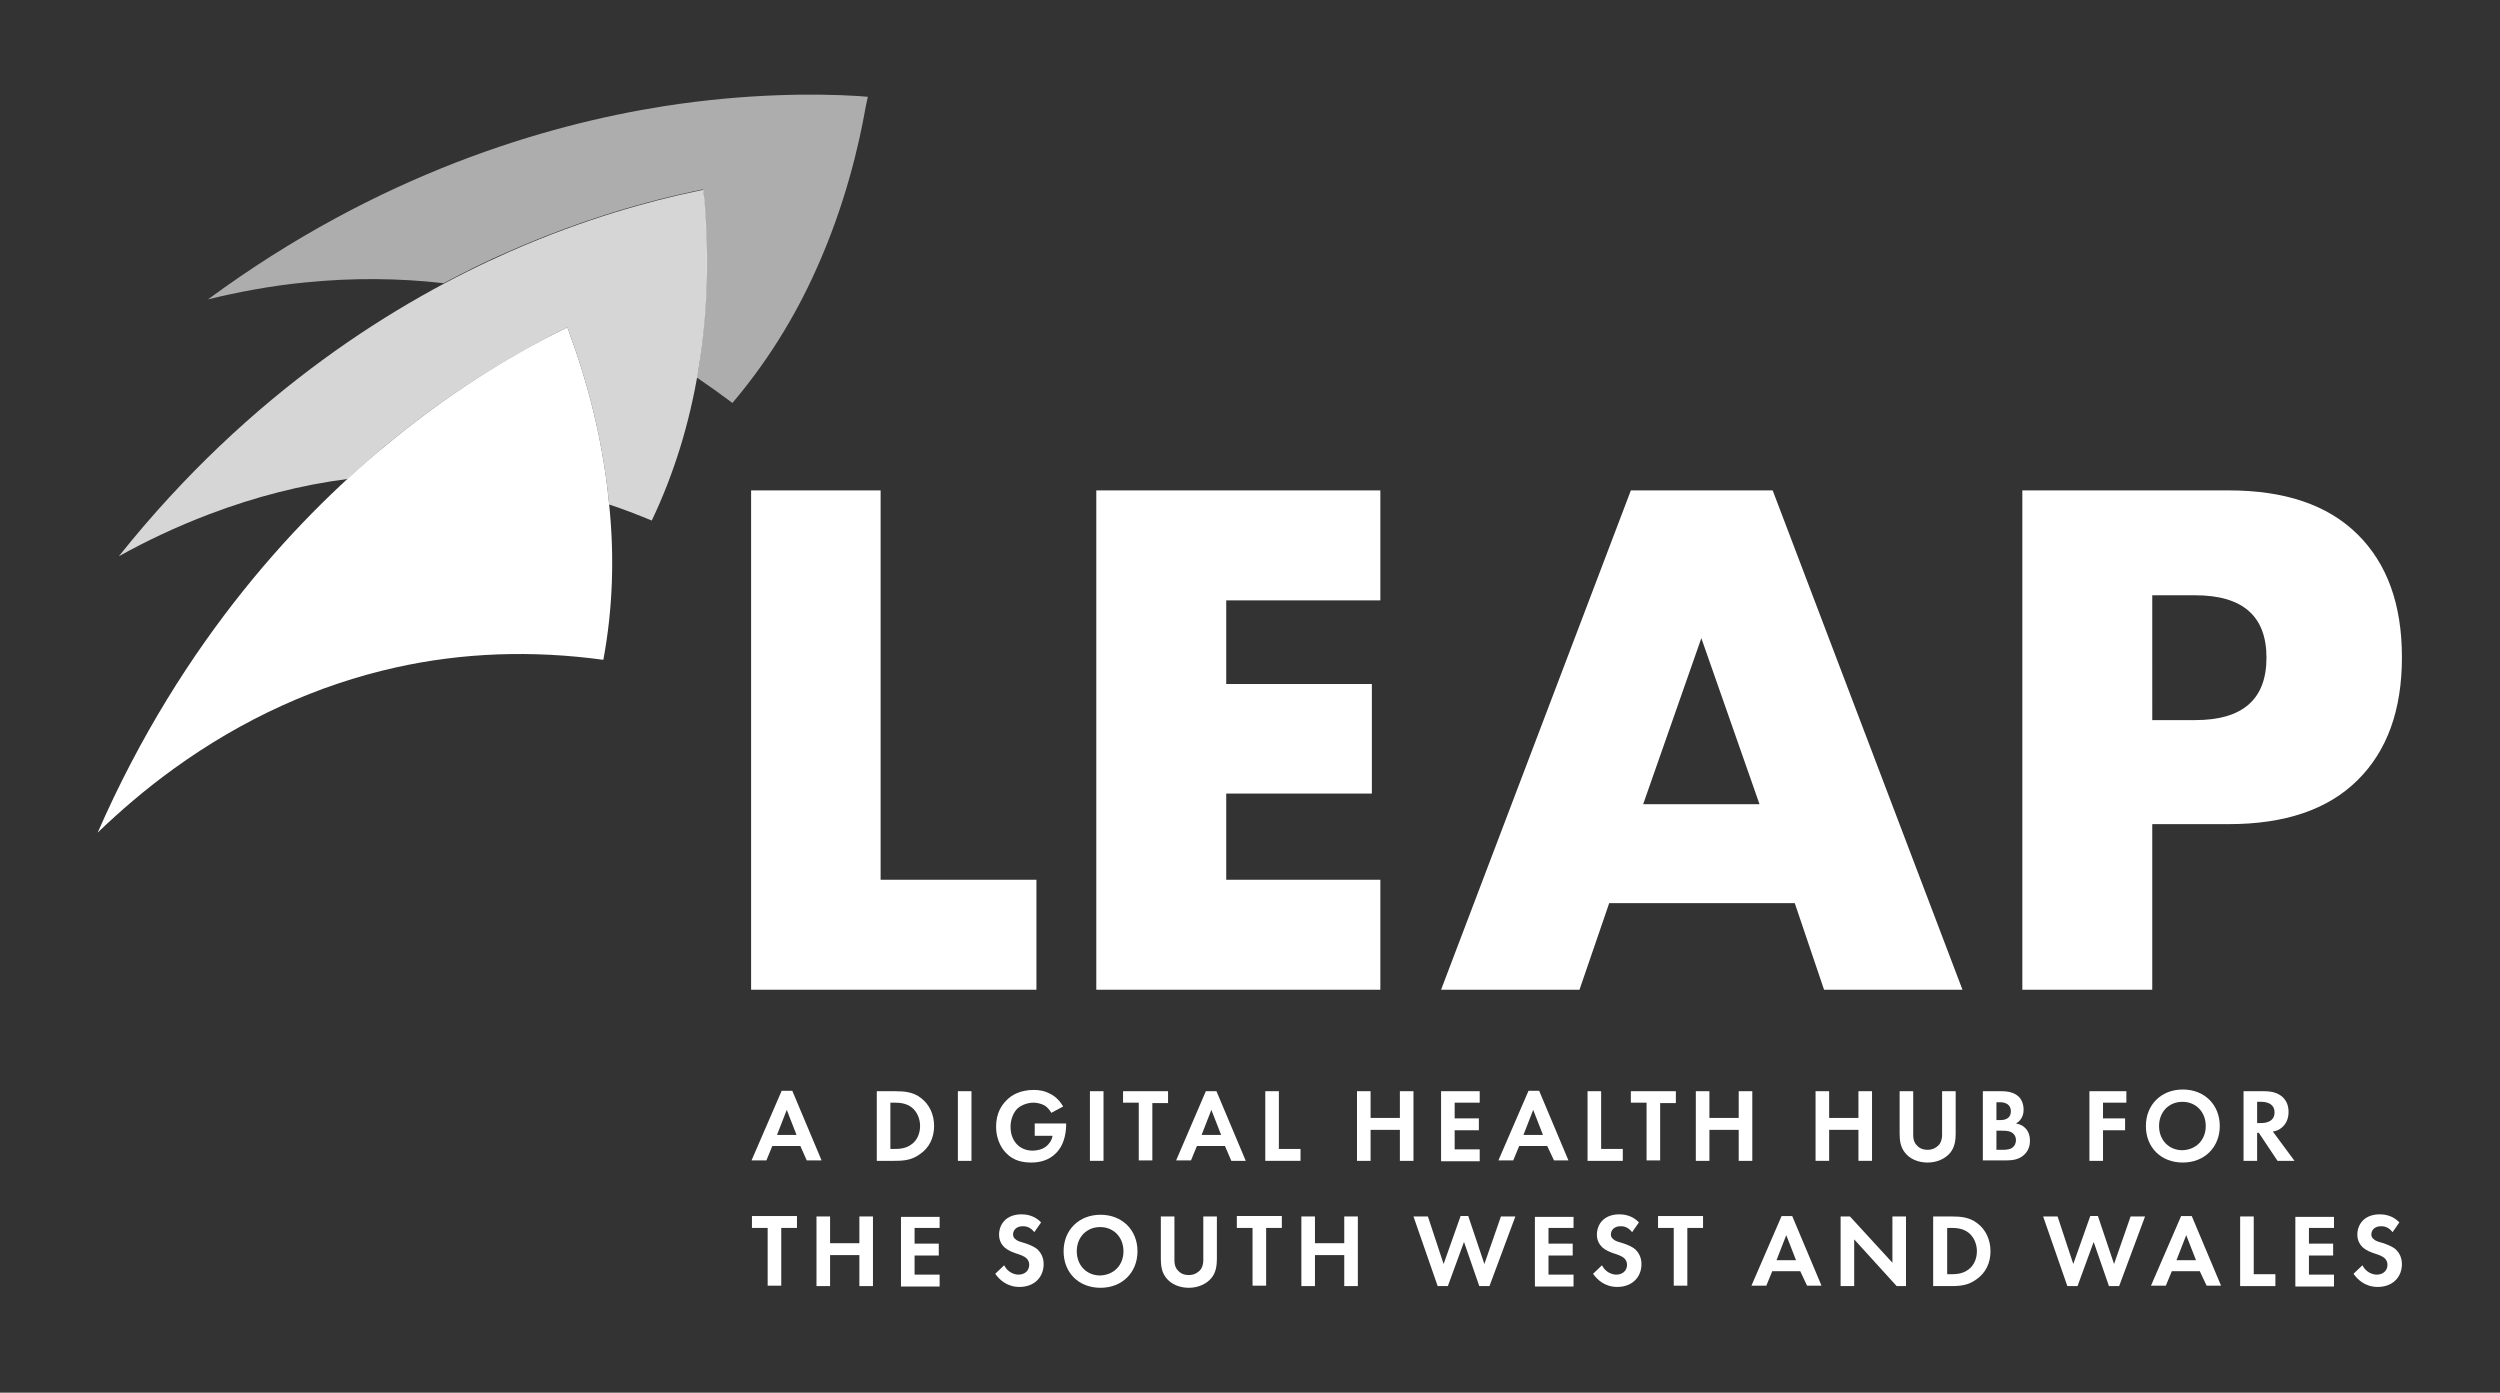 <?xml version="1.0" encoding="utf-8"?>
<!-- Generator: Adobe Illustrator 28.1.0, SVG Export Plug-In . SVG Version: 6.00 Build 0)  -->
<svg version="1.1" id="Layer_1" xmlns="http://www.w3.org/2000/svg" xmlns:xlink="http://www.w3.org/1999/xlink" x="0px" y="0px"
	 viewBox="0 0 588.8 328" style="enable-background:new 0 0 588.8 328;" xml:space="preserve">
<rect x="0" y="0" width="588.8" height="328" fill="#333333" stroke="none"/>
<style type="text/css">
	.st0{fill:#A1374E;}
	.st1{fill:#DD98A5;}
	.st2{fill:#C95C71;}
	.st3{fill:#FFFFFF;}
	.st4{opacity:0.6;fill:#FFFFFF;}
	.st5{opacity:0.8;fill:#FFFFFF;}
	.st6{opacity:0.6;}
	.st7{opacity:0.8;}
</style>
<g>
	<polygon class="st3" points="176.9,115.5 176.9,233.1 244.1,233.1 244.1,207.2 207.4,207.2 207.4,115.5 	"/>
	<polygon class="st3" points="325.1,115.5 258.2,115.5 258.2,233.1 325.1,233.1 325.1,207.2 288.8,207.2 288.8,186.9 323.1,186.9 
		323.1,161.1 288.8,161.1 288.8,141.4 325.1,141.4 	"/>
	<path class="st3" d="M429.6,233.1h32.6l-44.7-117.6h-33.4l-44.7,117.6h32.6l7-20.4h43.7L429.6,233.1z M387,189.4l13.7-39.1
		l13.7,39.1H387z"/>
	<g>
		<path class="st3" d="M506.8,194.1h18.1c13.2,0,23.3-3.4,30.3-10.3c7-6.9,10.5-16.5,10.5-29c0-12.5-3.5-22.1-10.5-29
			c-7-6.9-17.1-10.3-30.3-10.3h-48.6v117.6h30.6V194.1z M506.8,140.2H517c11.2,0,16.8,4.9,16.8,14.7c0,9.8-5.6,14.7-16.8,14.7h-10.1
			V140.2z"/>
		<path class="st4" d="M204.4,22.8c-0.8-0.1-1.6-0.1-2.5-0.2C191.8,22,175.7,22,156.4,25c-27.9,4.4-67.2,15.9-107.4,45.5
			c7-1.7,14.7-3.2,23.1-4c11-1.1,21.9-1,32.4,0.2c5.4-2.9,10.5-5.4,15.4-7.5c17.9-7.9,33.4-12,43.3-14.1c0.8-0.2,1.6-0.3,2.4-0.5
			c0.1,0.8,0.2,1.6,0.2,2.4c0.9,9.3,1.3,23.7-1.3,39.9c-0.1,0.7-0.3,1.3-0.4,2c2.8,1.9,5.6,3.9,8.4,6c7.8-9.2,14.5-19.7,19.8-31.6
			c6.7-14.9,10-29,11.6-38.2C204.1,24.3,204.2,23.5,204.4,22.8"/>
		<path class="st5" d="M165.9,47.1c-0.1-0.8-0.2-1.6-0.2-2.4c-0.8,0.2-1.6,0.3-2.4,0.5c-9.9,2.1-25.4,6.2-43.3,14.1
			C94.1,70.7,59.1,92,28,131c6.3-3.5,13.4-6.9,21.3-9.9c10.8-4.1,21.7-6.9,32.6-8.3c3.9-3.6,7.7-6.9,11.3-9.8
			c15.2-12.3,29.2-20.2,38.2-24.8c0.8-0.4,1.5-0.7,2.2-1.1c0.3,0.7,0.6,1.5,0.8,2.2c3.2,8.7,7.4,22.6,9,38.9c0,0.2,0,0.4,0,0.6
			c3.4,1.1,6.7,2.4,10.1,3.8c5.2-10.9,8.9-22.8,11-35.6C167.2,70.8,166.7,56.3,165.9,47.1"/>
		<path class="st3" d="M142.1,155.4c-16.8-2.3-33.2-1.7-48.9,1.8C74.8,161.3,57.2,169.3,41,181c-6.8,4.9-12.8,10.1-18,15.1
			c20-45.7,48.2-75.4,70.2-93.1c15.2-12.3,29.2-20.3,38.2-24.8c0.8-0.4,1.5-0.7,2.2-1.1c0.3,0.7,0.6,1.5,0.8,2.2
			c3.2,8.7,7.4,22.6,9,38.9C144.8,131.1,144.3,143.6,142.1,155.4"/>
	</g>
	<g>
		<path class="st3" d="M188.5,269.9h-6.6l-1.4,3.4H177l7.1-16.4h2.5l6.9,16.4H190L188.5,269.9z M187.6,267.3l-2.3-5.9l-2.3,5.9
			H187.6z"/>
		<path class="st3" d="M210.8,257c2.3,0,4.3,0.2,6.1,1.6c2,1.5,3.1,3.9,3.1,6.6c0,2.7-1.1,5.1-3.3,6.6c-1.9,1.4-3.7,1.6-6,1.6h-4.2
			V257H210.8z M209.7,270.6h1c0.8,0,2.6,0,4-1.1c1.3-0.9,2-2.6,2-4.3c0-1.7-0.7-3.4-2-4.4c-1.3-1-2.9-1.1-4-1.1h-1V270.6z"/>
		<path class="st3" d="M228.8,257v16.4h-3.2V257H228.8z"/>
		<path class="st3" d="M243.6,264.6h7.5v0.2c0,1.1-0.1,4.5-2.4,6.8c-1.7,1.7-3.8,2.2-5.8,2.2c-2,0-4.2-0.4-5.9-2.2
			c-0.6-0.6-2.4-2.6-2.4-6.3c0-3.2,1.4-5.1,2.4-6.1c1.2-1.3,3.3-2.5,6.5-2.5c1.2,0,2.5,0.2,3.8,0.9c1.1,0.5,2.2,1.5,3.1,3l-2.8,1.5
			c-0.6-1.1-1.4-1.7-1.9-1.9c-0.7-0.3-1.5-0.5-2.3-0.5c-1.3,0-2.8,0.5-3.8,1.4c-0.9,0.9-1.6,2.5-1.6,4.3c0,2.2,0.9,3.5,1.6,4.2
			c0.7,0.7,1.9,1.4,3.6,1.4c1.1,0,2.3-0.3,3.2-1c0.6-0.5,1.3-1.3,1.5-2.5h-4.2V264.6z"/>
		<path class="st3" d="M259.9,257v16.4h-3.2V257H259.9z"/>
		<path class="st3" d="M271.4,259.7v13.6h-3.2v-13.6h-3.7V257h10.6v2.8H271.4z"/>
		<path class="st3" d="M288.5,269.9h-6.6l-1.4,3.4H277L284,257h2.5l6.9,16.4h-3.4L288.5,269.9z M287.6,267.3l-2.3-5.9l-2.3,5.9
			H287.6z"/>
		<path class="st3" d="M301.2,257v13.6h5.1v2.8H298V257H301.2z"/>
		<path class="st3" d="M322.8,263.3h6.9V257h3.2v16.4h-3.2v-7.3h-6.9v7.3h-3.2V257h3.2V263.3z"/>
		<path class="st3" d="M348.5,259.7h-5.9v3.7h5.7v2.8h-5.7v4.5h5.9v2.8h-9.1V257h9.1V259.7z"/>
		<path class="st3" d="M364.4,269.9h-6.6l-1.4,3.4h-3.5l7.1-16.4h2.5l6.9,16.4h-3.4L364.4,269.9z M363.4,267.3l-2.3-5.9l-2.3,5.9
			H363.4z"/>
		<path class="st3" d="M377.1,257v13.6h5.1v2.8h-8.3V257H377.1z"/>
		<path class="st3" d="M391,259.7v13.6h-3.2v-13.6h-3.7V257h10.6v2.8H391z"/>
		<path class="st3" d="M402.6,263.3h6.9V257h3.2v16.4h-3.2v-7.3h-6.9v7.3h-3.2V257h3.2V263.3z"/>
		<path class="st3" d="M430.8,263.3h6.9V257h3.2v16.4h-3.2v-7.3h-6.9v7.3h-3.2V257h3.2V263.3z"/>
		<path class="st3" d="M450.6,257v10.3c0,1.3,0.4,2,0.8,2.4c0.5,0.6,1.3,1.1,2.6,1.1s2.1-0.6,2.6-1.1c0.4-0.4,0.8-1.2,0.8-2.4V257
			h3.2v10c0,1.5-0.2,3.1-1.2,4.4c-1.2,1.5-3.2,2.4-5.4,2.4s-4.2-0.8-5.4-2.4c-1-1.3-1.2-2.8-1.2-4.4v-10H450.6z"/>
		<path class="st3" d="M471.1,257c0.9,0,2.7,0,4,1c1,0.7,1.5,2,1.5,3.4c0,2.1-1.4,3-1.8,3.2c1.1,0.2,1.7,0.6,2.1,1
			c1,0.9,1.2,2.2,1.2,3.1c0,1-0.3,2.3-1.4,3.3c-1.2,1.1-2.7,1.3-4.2,1.3H467V257H471.1z M470.2,263.8h0.9c0.5,0,2.5,0,2.5-2.1
			c0-1.5-1.2-2.1-2.5-2.1h-0.9V263.8z M470.2,270.8h1.4c0.6,0,1.5,0,2.2-0.4c0.8-0.5,1-1.3,1-1.9c0-0.5-0.2-1.4-1.2-1.9
			c-0.7-0.3-1.5-0.3-2.2-0.3h-1.2V270.8z"/>
		<path class="st3" d="M500.8,259.7h-5.5v3.7h5.2v2.8h-5.2v7.2h-3.2V257h8.7V259.7z"/>
		<path class="st3" d="M522.8,265.2c0,5-3.6,8.6-8.7,8.6c-5.2,0-8.7-3.6-8.7-8.6c0-5,3.6-8.6,8.7-8.6
			C519.2,256.6,522.8,260.2,522.8,265.2z M519.5,265.2c0-3.3-2.3-5.7-5.5-5.7c-3.2,0-5.5,2.4-5.5,5.7c0,3.3,2.3,5.7,5.5,5.7
			C517.2,270.8,519.5,268.5,519.5,265.2z"/>
		<path class="st3" d="M533.2,257c2.3,0,3.4,0.6,4.2,1.2c1.3,1.1,1.6,2.5,1.6,3.7c0,1.6-0.6,3-1.9,3.9c-0.4,0.3-1,0.6-1.8,0.7
			l5.1,6.9h-4l-4.4-6.6h-0.4v6.6h-3.2V257H533.2z M531.7,264.5h0.9c0.6,0,3.1-0.1,3.1-2.5c0-2.4-2.5-2.5-3.1-2.5h-1V264.5z"/>
		<path class="st3" d="M184,289.2v13.6h-3.2v-13.6h-3.7v-2.8h10.6v2.8H184z"/>
		<path class="st3" d="M195.5,292.8h6.9v-6.3h3.2v16.4h-3.2v-7.3h-6.9v7.3h-3.2v-16.4h3.2V292.8z"/>
		<path class="st3" d="M221.3,289.2h-5.9v3.7h5.7v2.8h-5.7v4.5h5.9v2.8h-9.1v-16.4h9.1V289.2z"/>
		<path class="st3" d="M243.6,290.2c-1-1.3-2.1-1.4-2.7-1.4c-1.7,0-2.3,1.1-2.3,1.9c0,0.4,0.1,0.8,0.5,1.1c0.4,0.4,0.9,0.6,2,0.9
			c1.3,0.4,2.5,0.9,3.3,1.6c0.7,0.7,1.4,1.8,1.4,3.4c0,3.2-2.3,5.4-5.7,5.4c-3,0-4.8-1.8-5.7-3.1l2.1-2c0.8,1.6,2.3,2.2,3.4,2.2
			c1.4,0,2.5-0.9,2.5-2.3c0-0.6-0.2-1.1-0.6-1.5c-0.6-0.6-1.6-0.9-2.5-1.2c-0.9-0.3-1.9-0.7-2.7-1.4c-0.5-0.5-1.3-1.4-1.3-3
			c0-2.4,1.6-4.8,5.3-4.8c1,0,3,0.2,4.6,1.9L243.6,290.2z"/>
		<path class="st3" d="M267.9,294.7c0,5-3.6,8.6-8.7,8.6c-5.2,0-8.7-3.6-8.7-8.6c0-5,3.6-8.6,8.7-8.6
			C264.3,286.1,267.9,289.7,267.9,294.7z M264.6,294.7c0-3.3-2.3-5.7-5.5-5.7c-3.2,0-5.5,2.4-5.5,5.7s2.3,5.7,5.5,5.7
			C262.3,300.3,264.6,298,264.6,294.7z"/>
		<path class="st3" d="M276.6,286.5v10.3c0,1.3,0.4,2,0.8,2.4c0.5,0.6,1.3,1.1,2.6,1.1c1.3,0,2.1-0.6,2.6-1.1
			c0.4-0.4,0.8-1.2,0.8-2.4v-10.3h3.2v10c0,1.5-0.2,3.1-1.2,4.4c-1.2,1.5-3.2,2.4-5.4,2.4c-2.1,0-4.2-0.8-5.4-2.4
			c-1-1.3-1.2-2.8-1.2-4.4v-10H276.6z"/>
		<path class="st3" d="M298.2,289.2v13.6H295v-13.6h-3.7v-2.8h10.6v2.8H298.2z"/>
		<path class="st3" d="M309.7,292.8h6.9v-6.3h3.2v16.4h-3.2v-7.3h-6.9v7.3h-3.2v-16.4h3.2V292.8z"/>
		<path class="st3" d="M341,302.9h-2.4l-5.7-16.4h3.4l3.7,11.2l4-11.3h1.8l3.8,11.3l3.9-11.2h3.4l-6.1,16.4h-2.4l-3.6-10.4
			L341,302.9z"/>
		<path class="st3" d="M370.6,289.2h-5.9v3.7h5.7v2.8h-5.7v4.5h5.9v2.8h-9.1v-16.4h9.1V289.2z"/>
		<path class="st3" d="M384.4,290.2c-1-1.3-2.1-1.4-2.7-1.4c-1.7,0-2.3,1.1-2.3,1.9c0,0.4,0.1,0.8,0.5,1.1c0.4,0.4,0.9,0.6,2,0.9
			c1.3,0.4,2.5,0.9,3.3,1.6c0.7,0.7,1.4,1.8,1.4,3.4c0,3.2-2.3,5.4-5.7,5.4c-3,0-4.8-1.8-5.7-3.1l2.1-2c0.8,1.6,2.3,2.2,3.4,2.2
			c1.4,0,2.5-0.9,2.5-2.3c0-0.6-0.2-1.1-0.6-1.5c-0.6-0.6-1.6-0.9-2.5-1.2c-0.9-0.3-1.9-0.7-2.7-1.4c-0.5-0.5-1.3-1.4-1.3-3
			c0-2.4,1.6-4.8,5.3-4.8c1,0,3,0.2,4.6,1.9L384.4,290.2z"/>
		<path class="st3" d="M397.4,289.2v13.6h-3.2v-13.6h-3.7v-2.8h10.6v2.8H397.4z"/>
		<path class="st3" d="M424,299.4h-6.6l-1.4,3.4h-3.5l7.1-16.4h2.5l6.9,16.4h-3.4L424,299.4z M423,296.8l-2.3-5.9l-2.3,5.9H423z"/>
		<path class="st3" d="M433.5,302.9v-16.4h2.2l10,10.9v-10.9h3.2v16.4h-2.2l-10-11v11H433.5z"/>
		<path class="st3" d="M459.6,286.5c2.3,0,4.3,0.2,6.1,1.6c2,1.5,3.1,3.9,3.1,6.6c0,2.7-1.1,5.1-3.3,6.6c-1.9,1.4-3.7,1.6-6,1.6
			h-4.2v-16.4H459.6z M458.6,300.1h1c0.8,0,2.6,0,4-1.1c1.3-0.9,2-2.6,2-4.3c0-1.7-0.7-3.4-2-4.4c-1.3-1-2.9-1.1-4-1.1h-1V300.1z"/>
		<path class="st3" d="M489.3,302.9h-2.4l-5.7-16.4h3.4l3.7,11.2l4-11.3h1.8l3.8,11.3l3.9-11.2h3.4l-6.1,16.4h-2.4l-3.6-10.4
			L489.3,302.9z"/>
		<path class="st3" d="M518.1,299.4h-6.6l-1.4,3.4h-3.5l7.1-16.4h2.5l6.9,16.4h-3.4L518.1,299.4z M517.2,296.8l-2.3-5.9l-2.3,5.9
			H517.2z"/>
		<path class="st3" d="M530.8,286.5v13.6h5.1v2.8h-8.3v-16.4H530.8z"/>
		<path class="st3" d="M549.7,289.2h-5.9v3.7h5.7v2.8h-5.7v4.5h5.9v2.8h-9.1v-16.4h9.1V289.2z"/>
		<path class="st3" d="M563.5,290.2c-1-1.3-2.1-1.4-2.7-1.4c-1.7,0-2.3,1.1-2.3,1.9c0,0.4,0.1,0.8,0.5,1.1c0.4,0.4,0.9,0.6,2,0.9
			c1.3,0.4,2.5,0.9,3.3,1.6c0.7,0.7,1.4,1.8,1.4,3.4c0,3.2-2.3,5.4-5.7,5.4c-3,0-4.8-1.8-5.7-3.1l2.1-2c0.8,1.6,2.3,2.2,3.4,2.2
			c1.4,0,2.5-0.9,2.5-2.3c0-0.6-0.2-1.1-0.6-1.5c-0.6-0.6-1.6-0.9-2.5-1.2c-0.9-0.3-1.9-0.7-2.7-1.4c-0.5-0.5-1.3-1.4-1.3-3
			c0-2.4,1.6-4.8,5.3-4.8c1,0,3,0.2,4.6,1.9L563.5,290.2z"/>
	</g>
</g>
</svg>
